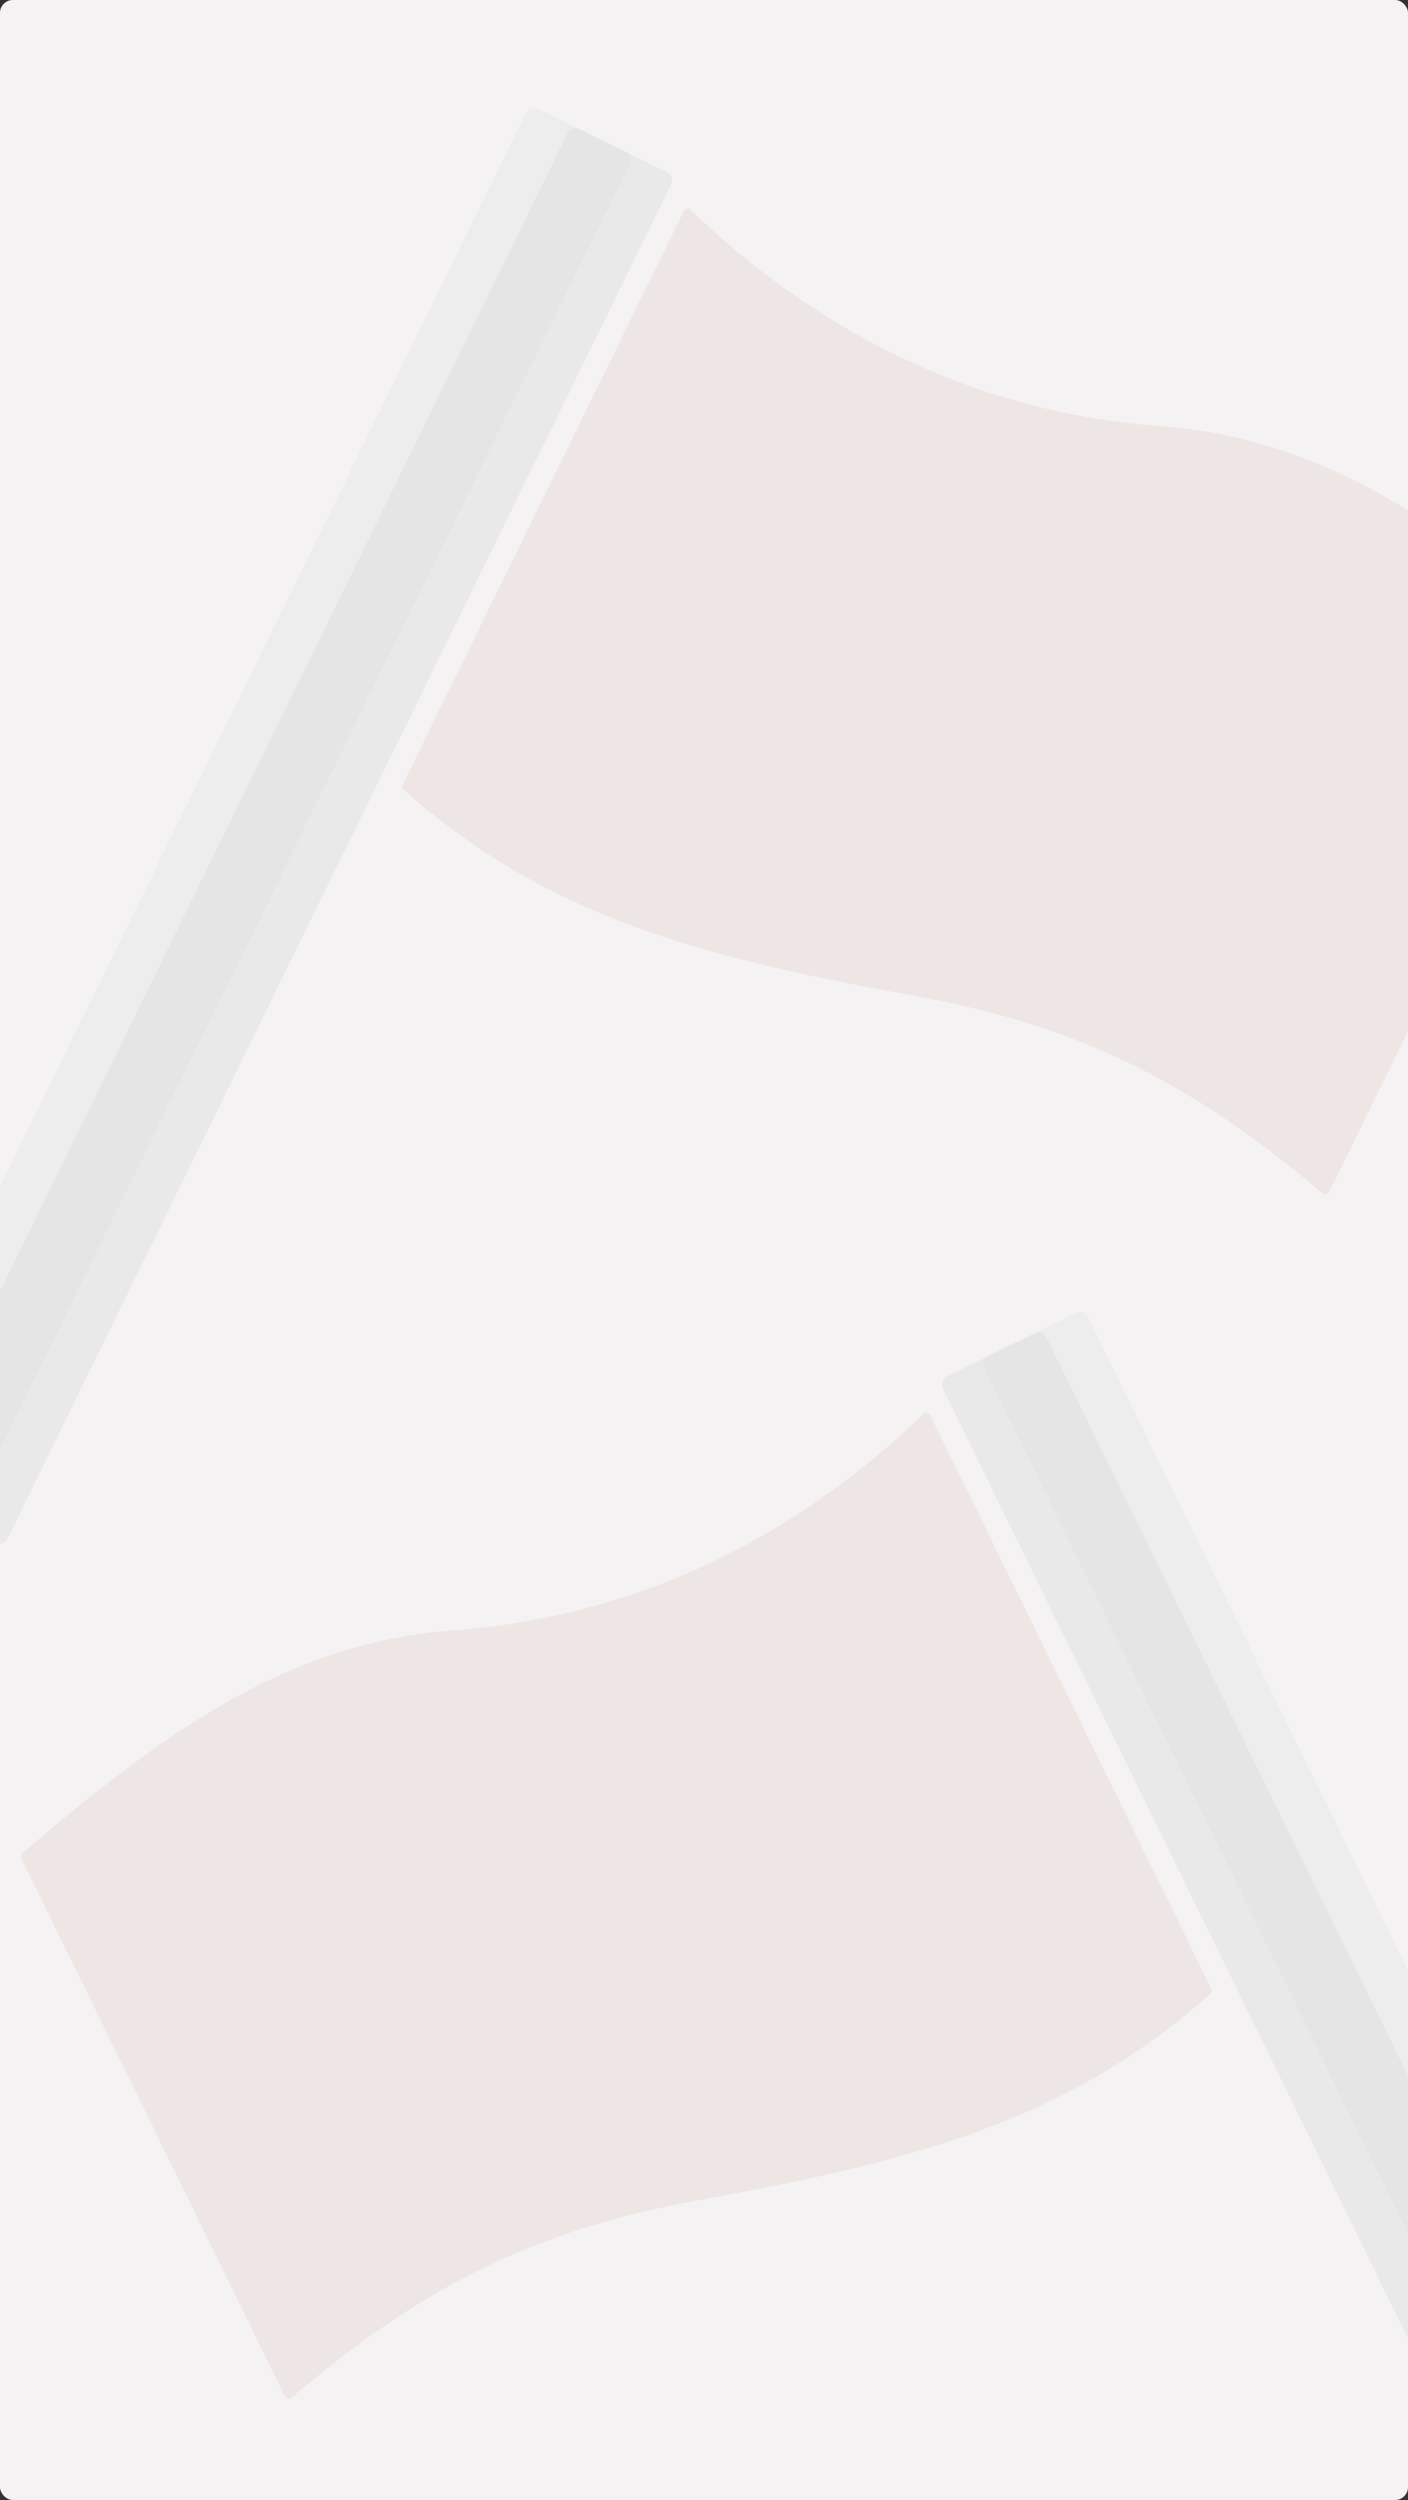 <svg width="328" height="582" viewBox="0 0 328 582" fill="none" xmlns="http://www.w3.org/2000/svg">
<rect x="0" y="0" width="328" height="582" fill="#333333" stroke="none"/>
<g clip-path="url(#clip0_12542_26705)">
<rect width="328" height="582" rx="3" fill="#F4F2F2"/>
<rect x="123.449" y="24.425" width="26.919" height="355.325" rx="2" transform="rotate(26.121 123.449 24.425)" fill="#E9E9E9" fill-opacity="0.5"/>
<rect width="26.919" height="355.325" rx="2" transform="matrix(-0.898 0.44 0.44 0.898 252.549 304.754)" fill="#E9E9E9" fill-opacity="0.5"/>
<rect x="133.12" y="29.167" width="26.919" height="355.325" rx="2" transform="rotate(26.121 133.12 29.167)" fill="#C4C4C4" fill-opacity="0.2"/>
<rect width="26.919" height="355.325" rx="2" transform="matrix(-0.898 0.44 0.44 0.898 242.878 309.495)" fill="#C4C4C4" fill-opacity="0.2"/>
<path d="M159.296 49.144C159.595 48.533 160.409 48.397 160.899 48.87C194.17 80.927 232.182 96.422 270.274 99.215C308.521 102.02 337.154 122.385 370.781 151.093C371.128 151.389 371.233 151.886 371.032 152.295L309.64 277.495C309.353 278.081 308.587 278.236 308.088 277.814C279.691 253.804 253.823 239.233 213.912 231.988C165.444 223.189 128.197 214.254 94.062 183.841C93.729 183.544 93.631 183.057 93.828 182.655L159.296 49.144Z" fill="#B86F6F" fill-opacity="0.1"/>
<path d="M216.702 329.473C216.403 328.862 215.589 328.726 215.099 329.198C181.828 361.256 143.816 376.751 105.724 379.544C67.477 382.348 38.844 402.713 5.217 431.421C4.87 431.718 4.765 432.214 4.966 432.624L66.358 557.824C66.645 558.41 67.412 558.564 67.91 558.143C96.307 534.133 122.175 519.562 162.086 512.316C210.554 503.517 247.801 494.583 281.935 464.17C282.269 463.872 282.367 463.385 282.17 462.984L216.702 329.473Z" fill="#B86F6F" fill-opacity="0.1"/>
</g>
<defs>
<clipPath id="clip0_12542_26705">
<rect width="328" height="582" rx="3" fill="white"/>
</clipPath>
</defs>
</svg>
